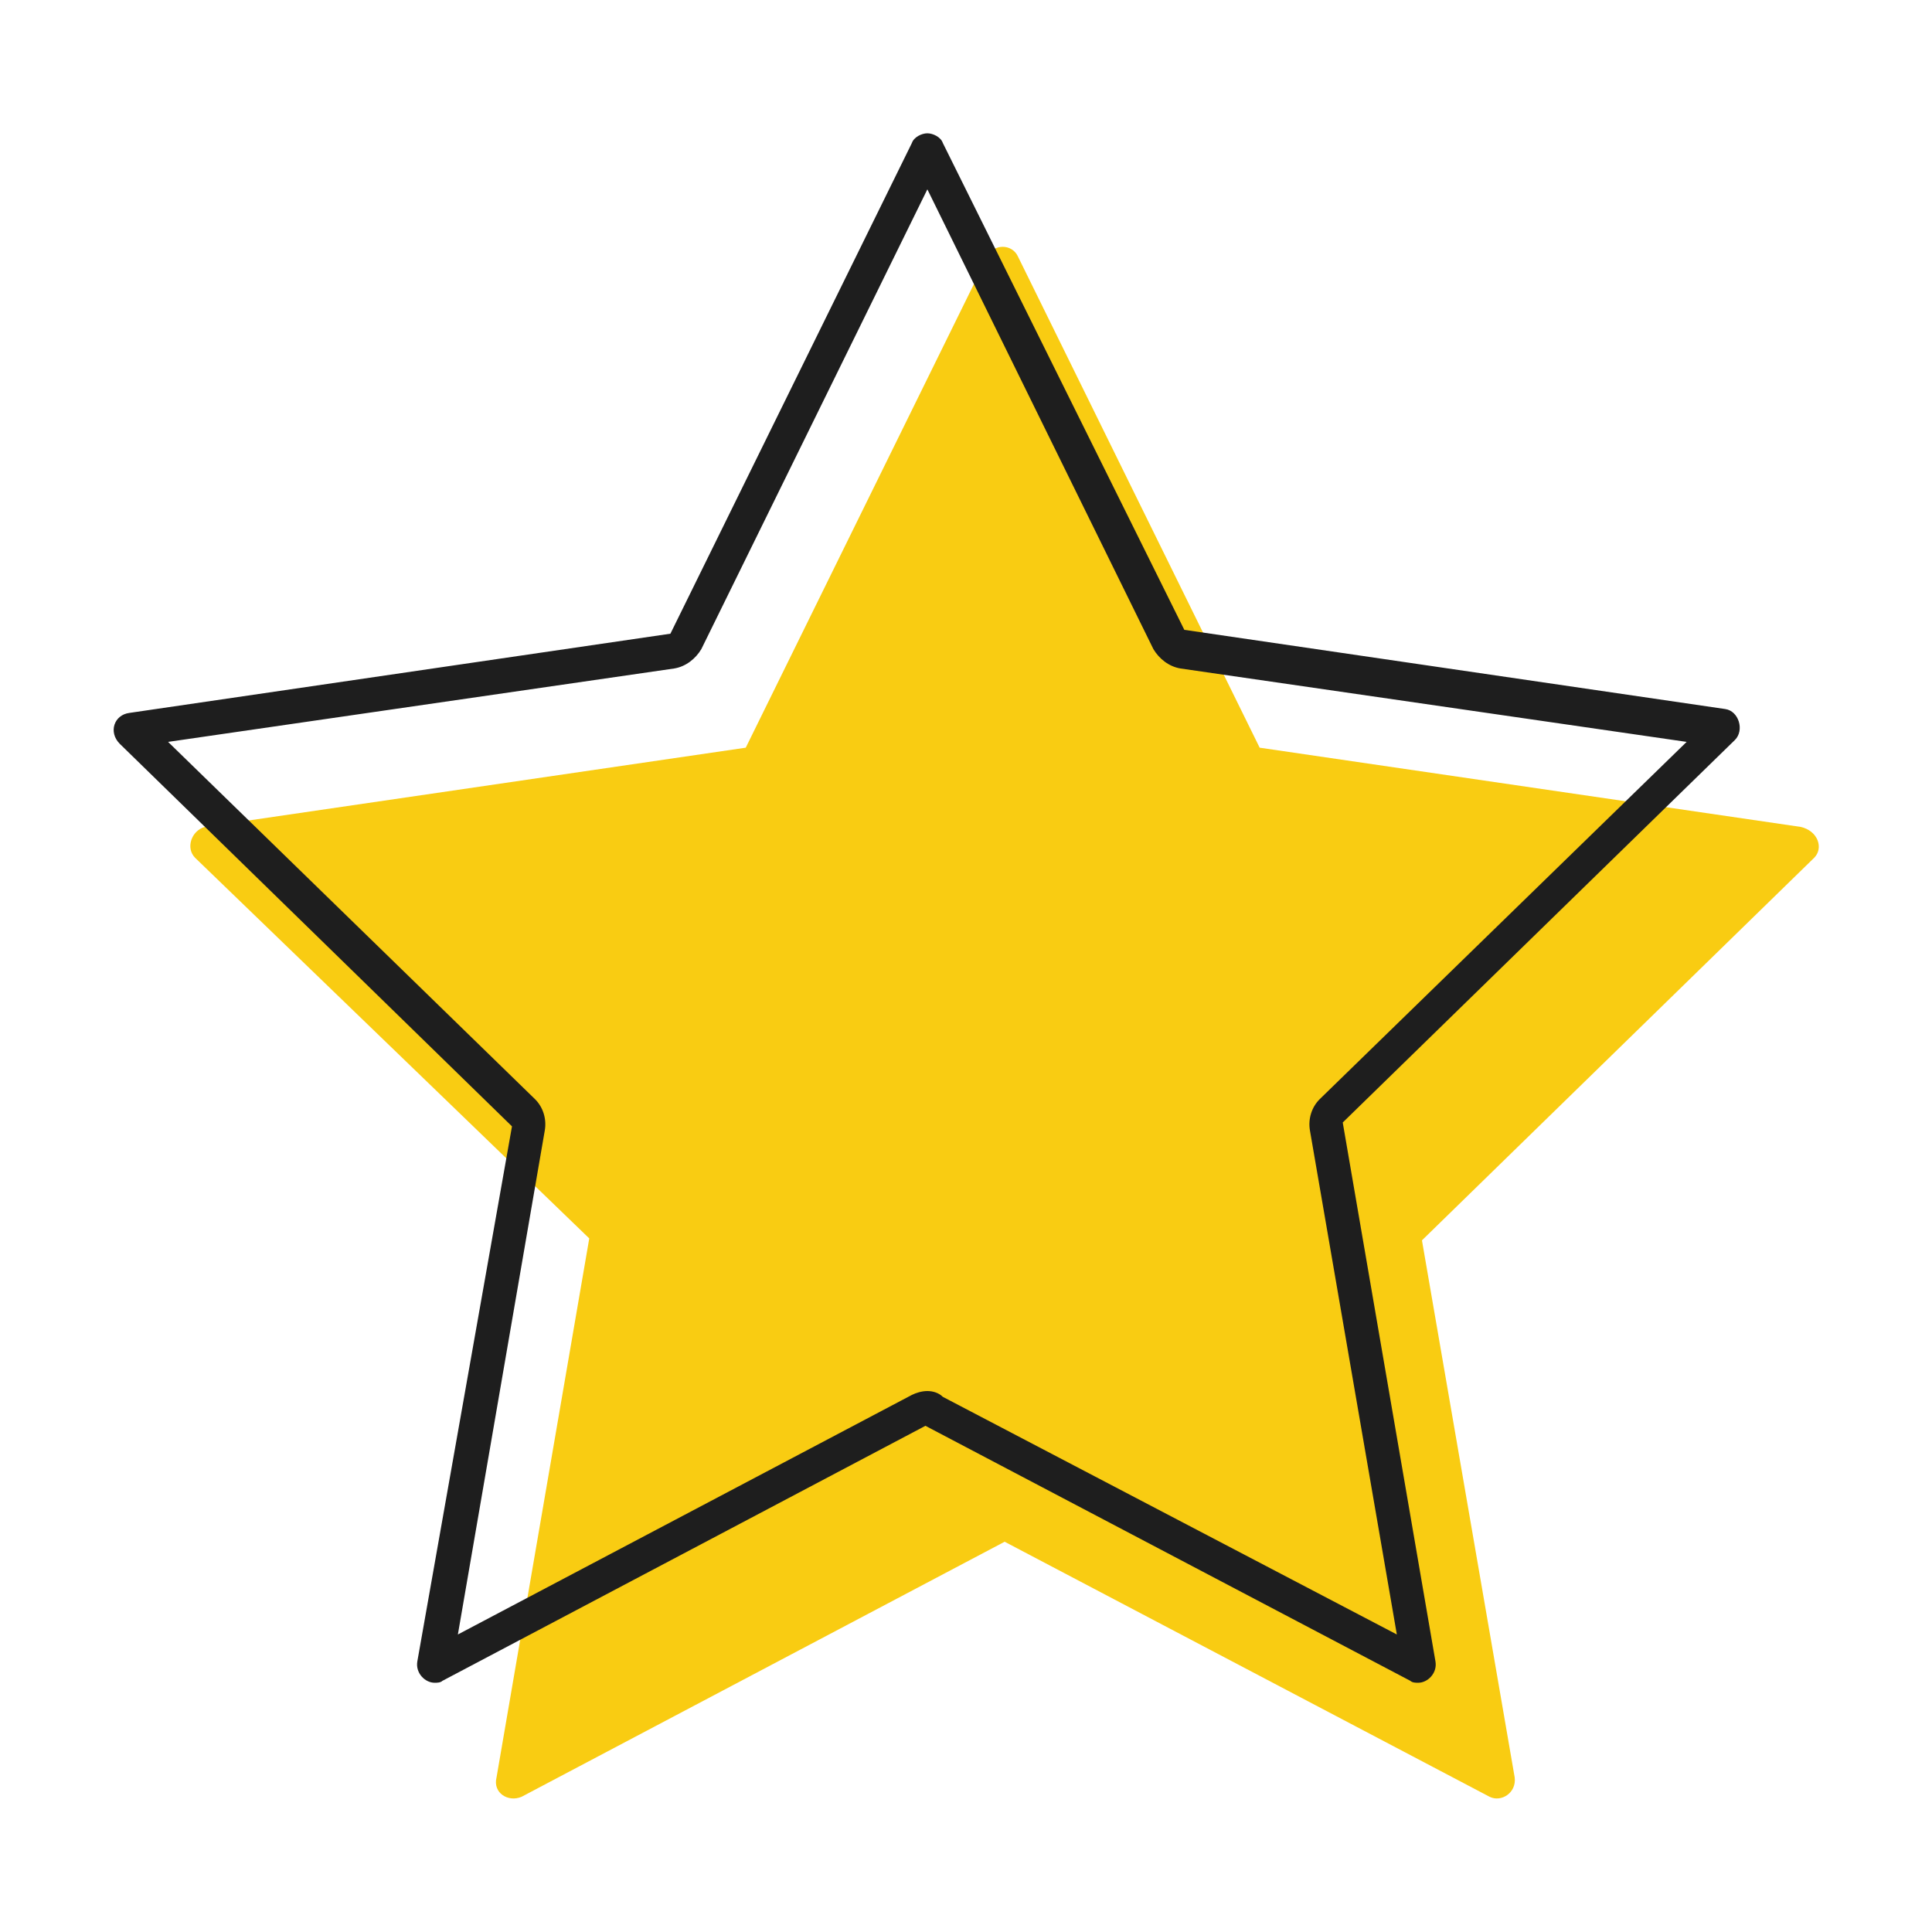 <?xml version="1.0" encoding="utf-8"?>
<!-- Generator: Adobe Illustrator 22.0.1, SVG Export Plug-In . SVG Version: 6.00 Build 0)  -->
<svg version="1.1" id="Layer_1" xmlns="http://www.w3.org/2000/svg" xmlns:xlink="http://www.w3.org/1999/xlink" x="0px" y="0px"
	 viewBox="0 0 100 100" style="enable-background:new 0 0 100 100;" xml:space="preserve">
<style type="text/css">
	.st0{fill:#07C8E8;}
	.st1{fill:#FC7E56;}
	.st2{fill:#1E1E1E;}
	.st3{fill:#EA5397;}
	.st4{fill:#F9CC12;}
	.st5{fill:#F9CC12;stroke:#F9CC12;stroke-width:1.8;stroke-linecap:round;stroke-linejoin:round;stroke-miterlimit:10;}
	.st6{fill:none;stroke:#1E1E1E;stroke-width:1.8;stroke-linecap:round;stroke-linejoin:round;stroke-miterlimit:10;}
	.st7{fill:#F9CC12;stroke:#1E1E1E;stroke-width:1.8;stroke-linecap:round;stroke-linejoin:round;stroke-miterlimit:10;}
	.st8{fill:#FC7E56;stroke:#FC7E56;stroke-width:1.8;stroke-linecap:round;stroke-linejoin:round;stroke-miterlimit:10;}
	.st9{fill:#EA5397;stroke:#EA5397;stroke-width:1.8;stroke-linecap:round;stroke-linejoin:round;stroke-miterlimit:10;}
	.st10{fill:#07C8E8;stroke:#07C8E8;stroke-width:1.8;stroke-linecap:round;stroke-linejoin:round;stroke-miterlimit:10;}
	.st11{fill:#B7DB53;stroke:#B7DB53;stroke-width:1.969;stroke-linecap:round;stroke-linejoin:round;stroke-miterlimit:10;}
	.st12{fill:none;stroke:#1E1E1E;stroke-width:1.969;stroke-linecap:round;stroke-linejoin:round;stroke-miterlimit:10;}
	.st13{fill:#EA5397;stroke:#EA5397;stroke-width:1.738;stroke-linecap:round;stroke-linejoin:round;stroke-miterlimit:10;}
	.st14{fill:none;stroke:#1E1E1E;stroke-width:1.738;stroke-linecap:round;stroke-linejoin:round;stroke-miterlimit:10;}
	.st15{fill:#B7DB53;}
</style>
<g>
	<g>
		<path class="st4" d="M93.9,44.4L73.6,64.2L78.4,92c0.1,0.8-0.7,1.3-1.3,1L52,79.8L27,93c-0.7,0.3-1.5-0.2-1.3-1l4.8-27.9
			L10.1,44.4c-0.5-0.5-0.2-1.4,0.5-1.6l28-4.1l12.5-25.4c0.3-0.7,1.3-0.7,1.6,0l12.5,25.4l28,4.1C94.1,43,94.4,43.9,93.9,44.4z"/>
	</g>
	<g>
		<path class="st2" d="M48.8,8.2L48.8,8.2L48.8,8.2 M48,9.8l11.7,23.8c0.3,0.5,0.8,0.9,1.4,1l26.2,3.8l-19,18.5
			c-0.4,0.4-0.6,1-0.5,1.6l4.5,26.1L48.8,72.3C48.6,72.1,48.3,72,48,72s-0.6,0.1-0.8,0.2L23.7,84.6l4.5-26.1
			c0.1-0.6-0.1-1.2-0.5-1.6l-19-18.5l26.2-3.8c0.6-0.1,1.1-0.5,1.4-1L48,9.8 M48,6.9c-0.3,0-0.7,0.2-0.8,0.5L34.7,32.8l-28,4.1
			c-0.8,0.1-1.1,1-0.5,1.6l20.3,19.8L21.6,86c-0.1,0.6,0.4,1.1,0.9,1.1c0.1,0,0.3,0,0.4-0.1l25-13.2L73,87c0.1,0.1,0.3,0.1,0.4,0.1
			c0.5,0,1-0.5,0.9-1.1l-4.8-27.9l20.3-19.8c0.5-0.5,0.2-1.5-0.5-1.6l-28-4.1L48.8,7.4C48.7,7.1,48.3,6.9,48,6.9L48,6.9z"/>
	</g>
</g>
</svg>
